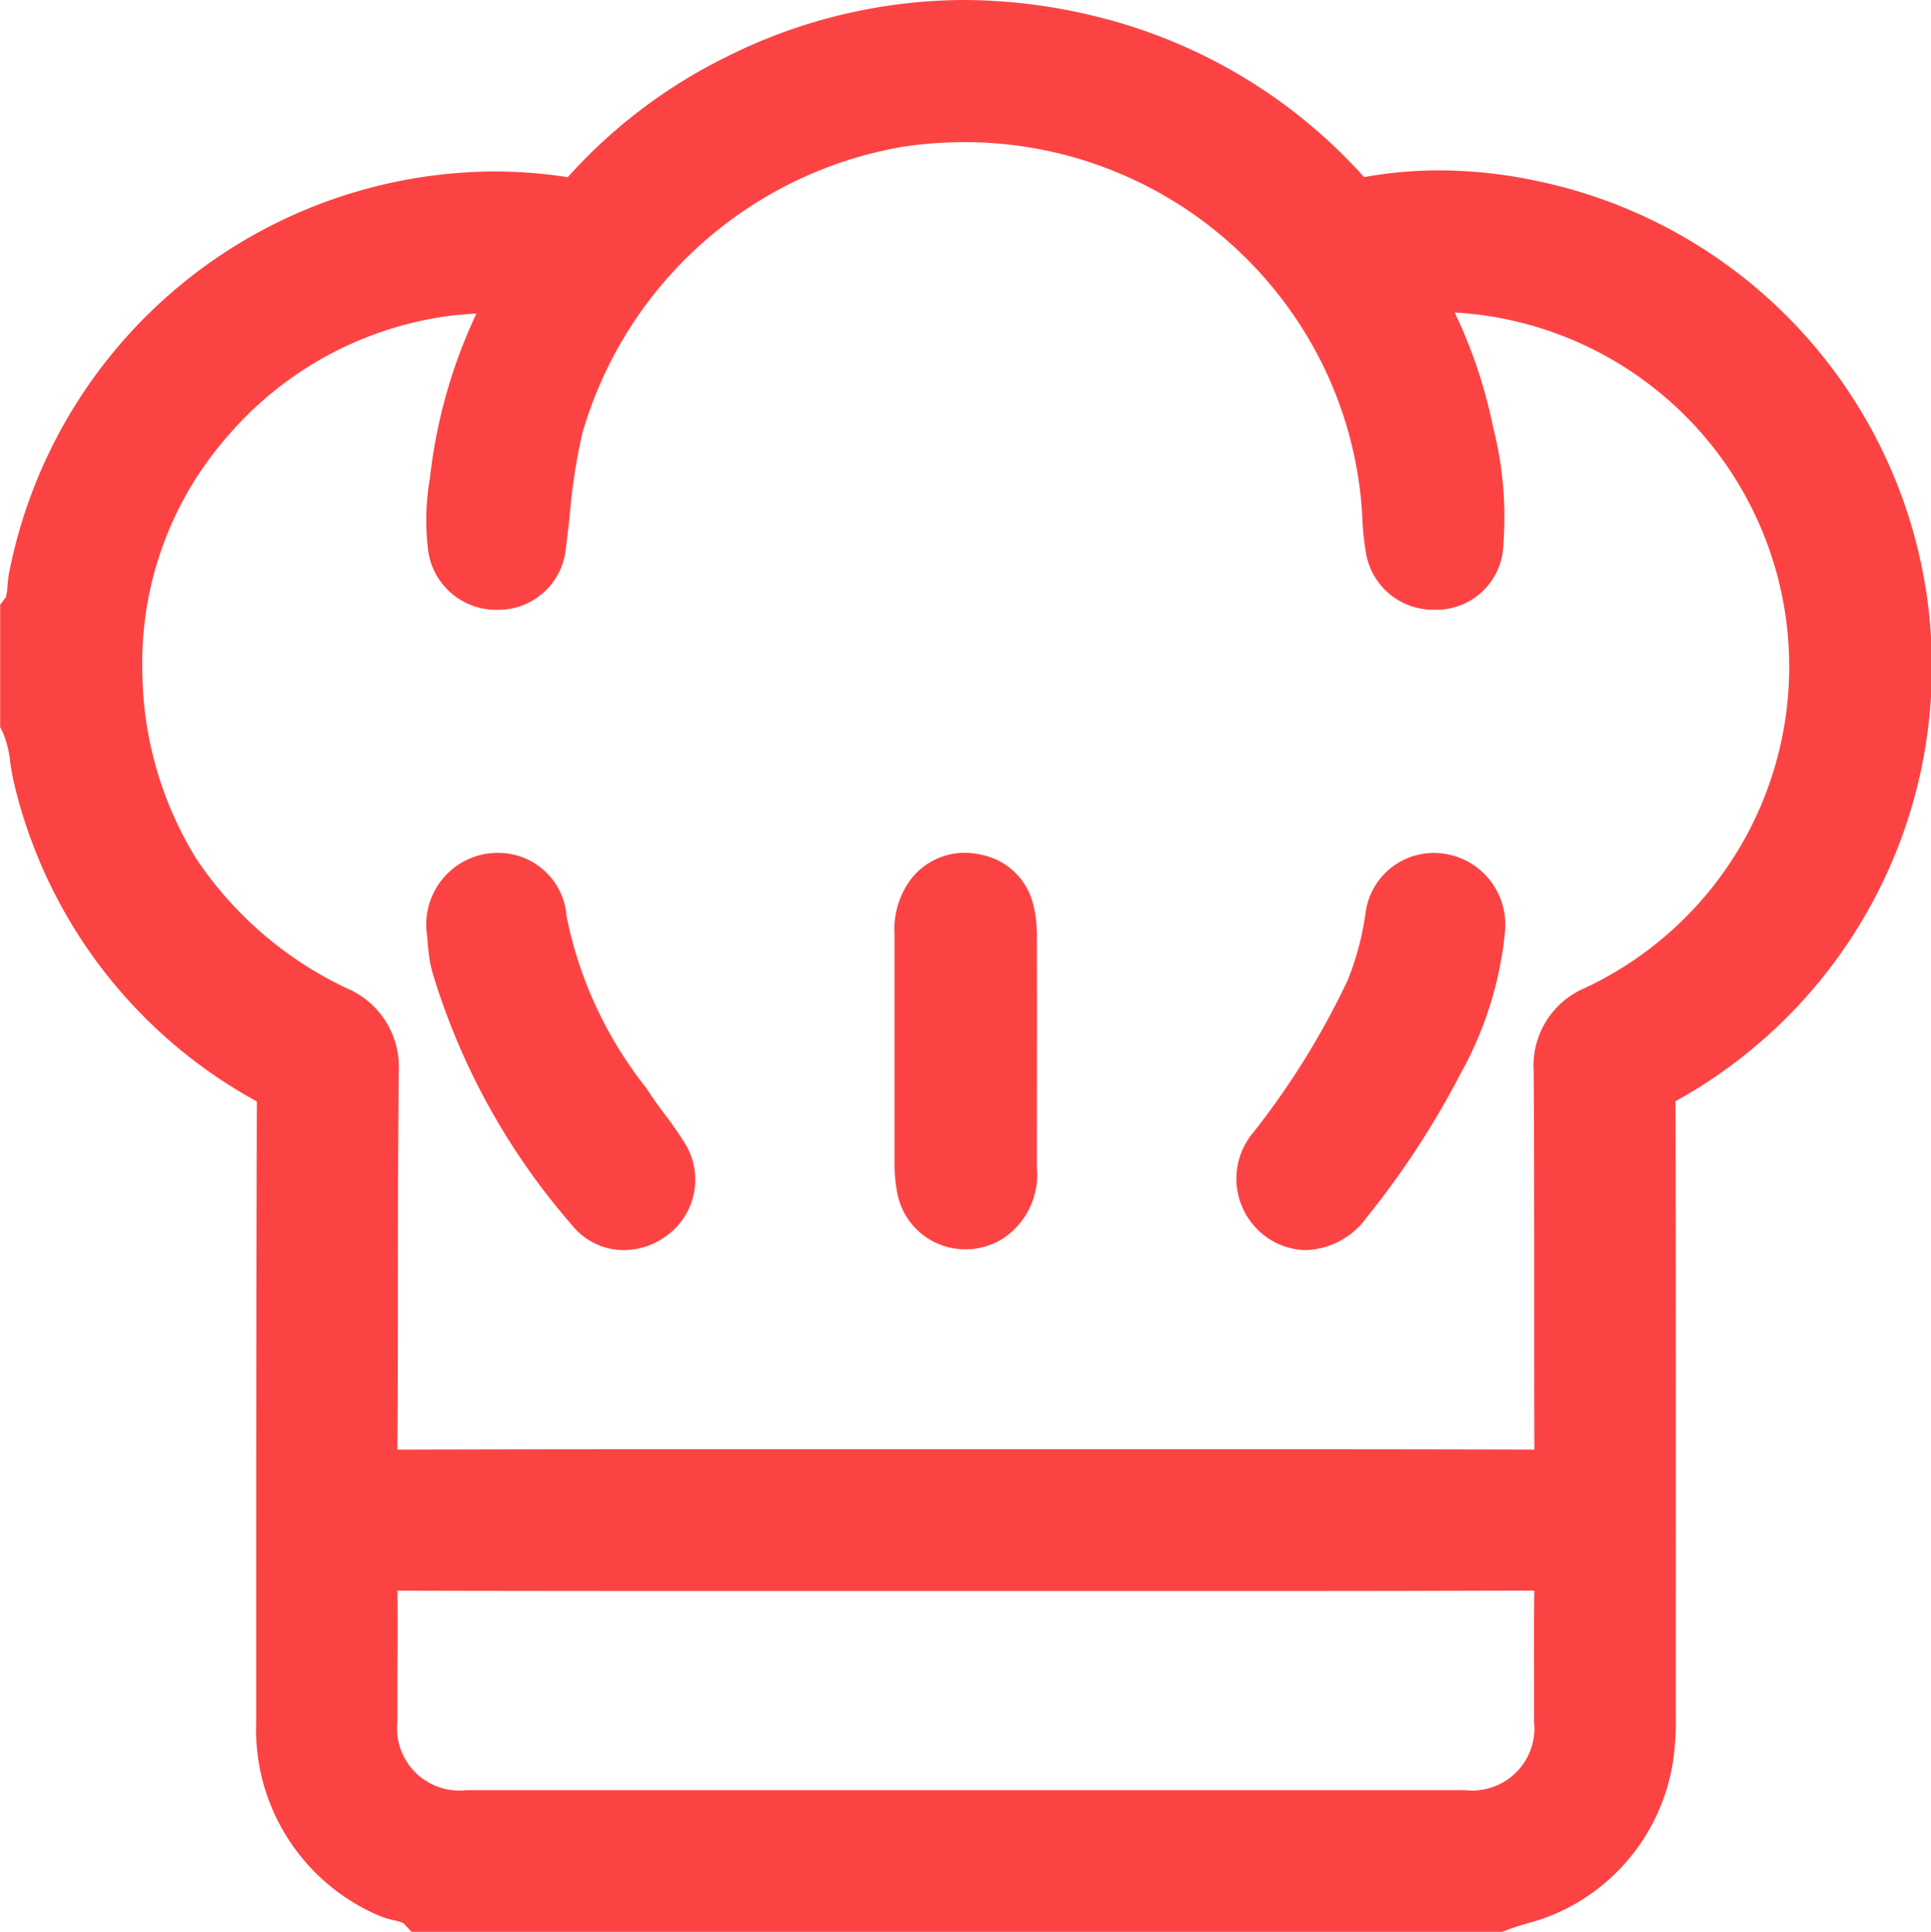 <svg xmlns="http://www.w3.org/2000/svg" width="51.166" height="51.182" viewBox="0 0 51.166 51.182">
  <g id="cocina-icon" transform="translate(0.75 0.75)">
    <path id="Path_623" data-name="Path 623" d="M1400.979,496.424h-28.43c-.27-.286-.674-.248-1-.414a4.618,4.618,0,0,1-2.7-4.4q0-8.168.018-16.336a.77.77,0,0,0-.443-.785,12.245,12.245,0,0,1-6-7.844,7.87,7.87,0,0,0-.366-1.567v-2.814a2.062,2.062,0,0,0,.224-.954,12.385,12.385,0,0,1,13.945-9.886.64.64,0,0,0,.667-.225,13.072,13.072,0,0,1,3.988-3.028,13.48,13.48,0,0,1,16.023,3.029.63.63,0,0,0,.668.223,11.023,11.023,0,0,1,4.285.093,12.411,12.411,0,0,1,3.51,22.976.691.691,0,0,0-.419.705q.021,8.1.009,16.2a7.433,7.433,0,0,1-.024.776,4.547,4.547,0,0,1-2.409,3.687A11.361,11.361,0,0,1,1400.979,496.424ZM1386.9,485.137q7.663,0,15.326.01c.407,0,.5-.106.5-.5-.017-3.428,0-6.856-.02-10.284a1.484,1.484,0,0,1,.942-1.515,10.051,10.051,0,0,0,5.687-10.808,10.159,10.159,0,0,0-10.229-8.513c-.363.014-.455.07-.259.42a12.173,12.173,0,0,1,1.3,3.524,9.031,9.031,0,0,1,.244,3.074,1.036,1.036,0,0,1-1.074.86,1.066,1.066,0,0,1-1.056-.829,6.21,6.21,0,0,1-.1-.913,11.068,11.068,0,0,0-1.44-4.921,11.348,11.348,0,0,0-11.6-5.595,11.483,11.483,0,0,0-9.1,8.12,26.8,26.8,0,0,0-.466,3.2,1.046,1.046,0,0,1-1.107.935,1.066,1.066,0,0,1-1.054-.945,6.523,6.523,0,0,1,.066-1.833,12.969,12.969,0,0,1,1.511-4.716c.155-.282.142-.388-.215-.381a14.8,14.8,0,0,0-1.643.09,10.124,10.124,0,0,0-8.785,10.145,9.87,9.87,0,0,0,5.816,9.077,1.527,1.527,0,0,1,.978,1.542c-.032,3.411-.013,6.823-.037,10.235,0,.423.094.535.527.533C1376.716,485.131,1381.809,485.137,1386.9,485.137Zm.039,2.257q-7.686,0-15.372-.009c-.38,0-.482.094-.475.475.024,1.244,0,2.49.007,3.735a2.385,2.385,0,0,0,2.569,2.576q13.238.008,26.476,0a2.385,2.385,0,0,0,2.573-2.571c0-1.228-.017-2.457.011-3.686.01-.41-.071-.533-.515-.532C1397.124,487.4,1392.032,487.394,1386.941,487.394Z" transform="translate(-1362.069 -446.741)" fill="#fc4343"/>
    <path id="Trazado_623_-_Contorno" data-name="Trazado 623 - Contorno" d="M1401.12,497.174h-28.895l-.22-.233a1.285,1.285,0,0,0-.236-.072,2.473,2.473,0,0,1-.562-.193,5.365,5.365,0,0,1-3.1-5.067c0-5.536,0-10.952.018-16.338a.759.759,0,0,0,0-.093.62.62,0,0,0-.061-.039,13.021,13.021,0,0,1-6.35-8.305,6.391,6.391,0,0,1-.125-.656,2.733,2.733,0,0,0-.189-.77l-.077-.156v-3.238l.15-.2a1.148,1.148,0,0,0,.042-.276,3.475,3.475,0,0,1,.045-.366,13.161,13.161,0,0,1,12.846-10.638,12.8,12.8,0,0,1,1.951.15h.007a13.866,13.866,0,0,1,4.2-3.185,14.135,14.135,0,0,1,6.288-1.508,14.71,14.71,0,0,1,3.6.459,14.017,14.017,0,0,1,7.012,4.233,11.16,11.16,0,0,1,1.989-.178,12.493,12.493,0,0,1,2.575.277,13.147,13.147,0,0,1,3.72,24.366l-.033.019c0,.008,0,.018,0,.029.012,4.632.01,9.341.009,13.895v2.373a7.335,7.335,0,0,1-.028.788,5.285,5.285,0,0,1-2.785,4.261,5.184,5.184,0,0,1-1.12.435c-.189.056-.368.109-.532.173Zm-28.312-1.5h28.036c.175-.063.347-.113.514-.163a3.913,3.913,0,0,0,.807-.3,3.812,3.812,0,0,0,2.033-3.111,6.118,6.118,0,0,0,.02-.631v-2.375c0-4.553,0-9.261-.009-13.891a1.431,1.431,0,0,1,.8-1.363,11.573,11.573,0,0,0,5.824-11.974,11.663,11.663,0,0,0-9.125-9.613,10.992,10.992,0,0,0-2.265-.244,9.655,9.655,0,0,0-1.73.155,1.748,1.748,0,0,1-.317.031,1.353,1.353,0,0,1-1.04-.486,12.543,12.543,0,0,0-6.281-3.8,13.21,13.21,0,0,0-3.23-.414,12.649,12.649,0,0,0-5.625,1.353,12.374,12.374,0,0,0-3.761,2.855,1.349,1.349,0,0,1-1.05.489,1.883,1.883,0,0,1-.289-.024,11.3,11.3,0,0,0-1.722-.133,11.661,11.661,0,0,0-11.372,9.416c-.011.057-.017.133-.024.214a2.16,2.16,0,0,1-.187.806v2.451a4.471,4.471,0,0,1,.248,1.031c.028.181.054.352.094.505a12.025,12.025,0,0,0,2.045,4.289,11.868,11.868,0,0,0,3.6,3.092,1.513,1.513,0,0,1,.822,1.439c-.016,5.385-.018,10.8-.018,16.334a3.889,3.889,0,0,0,2.288,3.733,1.368,1.368,0,0,0,.235.07A2.21,2.21,0,0,1,1372.808,495.674Zm14.122-.75c-4.566,0-9.027,0-13.26,0a3.307,3.307,0,0,1-2.411-.913,3.343,3.343,0,0,1-.907-2.41c0-.448,0-.9,0-1.341,0-.782.006-1.591-.009-2.382a1.1,1.1,0,0,1,1.221-1.239h0c3.249.009,6.481.01,9.214.01h12.6c2.605,0,5.692,0,8.833-.013h.012a1.129,1.129,0,0,1,1.255,1.3c-.018.792-.015,1.6-.012,2.387,0,.42,0,.855,0,1.283a3.121,3.121,0,0,1-3.323,3.319Q1393.538,494.923,1386.93,494.923Zm-15.08-6.788c.01.713.007,1.43,0,2.126,0,.436,0,.888,0,1.33a1.649,1.649,0,0,0,1.819,1.828c4.233,0,8.694,0,13.259,0q6.608,0,13.216,0a1.65,1.65,0,0,0,1.823-1.824c0-.423,0-.854,0-1.272,0-.717-.005-1.457.008-2.192-3.06.011-6.056.012-8.6.012h-12.6C1378.129,488.144,1375,488.143,1371.849,488.135Zm-.232-2.237a1.27,1.27,0,0,1-.95-.327,1.3,1.3,0,0,1-.32-.962c.011-1.549.013-3.125.015-4.648,0-1.831,0-3.725.022-5.589a.8.8,0,0,0-.564-.864,11.32,11.32,0,0,1-4.557-3.948,11.075,11.075,0,0,1-1.673-5.78,10.863,10.863,0,0,1,9.439-10.909,15.468,15.468,0,0,1,1.726-.1h.045a.973.973,0,0,1,.909.443,1.033,1.033,0,0,1-.069,1.05,12.267,12.267,0,0,0-1.424,4.445l-.019.155a5.318,5.318,0,0,0-.052,1.469.322.322,0,0,0,.332.315h.013a.3.3,0,0,0,.332-.285c.041-.306.075-.622.108-.928a16.325,16.325,0,0,1,.375-2.363,11.75,11.75,0,0,1,3.6-5.73,12.087,12.087,0,0,1,6.112-2.944,12.351,12.351,0,0,1,1.849-.14,12.076,12.076,0,0,1,10.516,6.108,11.866,11.866,0,0,1,1.536,5.251,5.613,5.613,0,0,0,.083.8.323.323,0,0,0,.327.229h0c.149,0,.306-.074.326-.214a8.411,8.411,0,0,0-.236-2.82,11.466,11.466,0,0,0-1.22-3.308.952.952,0,0,1,.885-1.536c.13-.005.263-.008.394-.008a10.924,10.924,0,0,1,10.606,9.158,10.8,10.8,0,0,1-6.1,11.595.759.759,0,0,0-.519.834c.013,1.871.013,3.772.013,5.611,0,1.532,0,3.117.007,4.675a1.251,1.251,0,0,1-.317.937,1.272,1.272,0,0,1-.927.322h-.008c-3.218-.009-6.41-.011-9.108-.011h-12.667c-2.6,0-5.686,0-8.825.012Zm2.325-31.6c-.243.012-.483.03-.721.061a9.359,9.359,0,0,0-5.854,3.166,9.1,9.1,0,0,0-2.278,6.215,9.6,9.6,0,0,0,1.435,5.009,9.846,9.846,0,0,0,3.968,3.418,2.263,2.263,0,0,1,1.391,2.219c-.018,1.858-.02,3.749-.022,5.577,0,1.453,0,2.953-.013,4.434,3.065-.01,6.063-.011,8.6-.011h12.667c2.629,0,5.726,0,8.86.01-.006-1.48-.006-2.98-.006-4.433,0-1.836,0-3.734-.013-5.6a2.233,2.233,0,0,1,1.365-2.2,9.4,9.4,0,0,0-3.458-17.894,13.073,13.073,0,0,1,1.019,3.042,9.639,9.639,0,0,1,.252,3.328,1.779,1.779,0,0,1-1.808,1.506h-.015a1.805,1.805,0,0,1-1.784-1.427,6.822,6.822,0,0,1-.111-1.024,10.378,10.378,0,0,0-1.344-4.593,10.574,10.574,0,0,0-9.21-5.345,10.846,10.846,0,0,0-1.624.123,10.717,10.717,0,0,0-8.483,7.566,14.934,14.934,0,0,0-.336,2.149c-.034.315-.069.641-.113.966a1.794,1.794,0,0,1-1.818,1.586h-.05a1.815,1.815,0,0,1-1.776-1.575,6.526,6.526,0,0,1,.044-1.892l.019-.151A13.778,13.778,0,0,1,1373.942,454.3Z" transform="translate(-1362.069 -446.741)" fill="#fc4343"/>
    <path id="Path_624" data-name="Path 624" d="M1424.555,487.207a8.862,8.862,0,0,1-1.109,3.52,22,22,0,0,1-2.4,3.676,1.134,1.134,0,0,1-1.681.334,1.153,1.153,0,0,1-.128-1.681,22,22,0,0,0,2.587-4.181,8.2,8.2,0,0,0,.523-1.95,1.075,1.075,0,0,1,1.229-.952A1.142,1.142,0,0,1,1424.555,487.207Z" transform="translate(-1386.172 -463.366)" fill="#fc4343"/>
    <path id="Trazado_624_-_Contorno" data-name="Trazado 624 - Contorno" d="M1423.418,485.214a2.026,2.026,0,0,1,.249.016,1.9,1.9,0,0,1,1.638,2v.025a9.628,9.628,0,0,1-1.189,3.818,22.631,22.631,0,0,1-2.483,3.8,2.066,2.066,0,0,1-1.6.863,1.837,1.837,0,0,1-1.127-.4,1.9,1.9,0,0,1-.27-2.722,21.02,21.02,0,0,0,2.5-4.036,7.558,7.558,0,0,0,.47-1.775A1.822,1.822,0,0,1,1423.418,485.214Zm.388,1.966c0-.112-.024-.424-.323-.461a.525.525,0,0,0-.065,0c-.068,0-.274,0-.333.341a8.932,8.932,0,0,1-.576,2.126,22.864,22.864,0,0,1-2.671,4.325c-.093.124-.279.435-.015.64a.357.357,0,0,0,.209.089.66.66,0,0,0,.425-.3,21.156,21.156,0,0,0,2.321-3.551A8.3,8.3,0,0,0,1423.805,487.179Z" transform="translate(-1386.172 -463.366)" fill="#fc4343"/>
    <path id="Path_625" data-name="Path 625" d="M1381.7,487.335a1.156,1.156,0,0,1,.934-1.358,1.076,1.076,0,0,1,1.273,1.011,11.9,11.9,0,0,0,2.363,5.068c.285.429.626.823.89,1.263a1.084,1.084,0,0,1-.294,1.427,1.051,1.051,0,0,1-1.484-.139,17.2,17.2,0,0,1-3.559-6.411,2.837,2.837,0,0,1-.071-.331C1381.726,487.689,1381.714,487.512,1381.7,487.335Z" transform="translate(-1370.386 -463.365)" fill="#fc4343"/>
    <path id="Trazado_625_-_Contorno" data-name="Trazado 625 - Contorno" d="M1382.826,485.212a1.811,1.811,0,0,1,1.823,1.684,10.675,10.675,0,0,0,2.1,4.53l.143.214c.11.165.231.328.359.5a9.474,9.474,0,0,1,.549.792,1.832,1.832,0,0,1-.488,2.413,1.93,1.93,0,0,1-1.147.391,1.759,1.759,0,0,1-1.369-.658,18.16,18.16,0,0,1-3.7-6.693,3.506,3.506,0,0,1-.089-.422c-.019-.144-.031-.282-.043-.416,0-.048-.008-.1-.013-.144v-.011a1.9,1.9,0,0,1,1.57-2.158A2.049,2.049,0,0,1,1382.826,485.212Zm3.34,9.026a.424.424,0,0,0,.248-.092.338.338,0,0,0,.1-.441c-.133-.221-.294-.438-.465-.667-.135-.181-.274-.368-.406-.567l-.142-.213a11.973,11.973,0,0,1-2.341-5.178c-.045-.368-.262-.368-.334-.368a.541.541,0,0,0-.082.006c-.279.042-.317.323-.3.553,0,.049.009.1.013.148.011.122.021.237.035.345a2.213,2.213,0,0,0,.054.243,16.769,16.769,0,0,0,3.416,6.126A.248.248,0,0,0,1386.166,494.238Z" transform="translate(-1370.386 -463.365)" fill="#fc4343"/>
    <path id="Path_626" data-name="Path 626" d="M1403.208,490.431c0-1.017,0-2.034,0-3.052a1.482,1.482,0,0,1,.27-1,1.062,1.062,0,0,1,1.125-.383,1.019,1.019,0,0,1,.81.8,2.638,2.638,0,0,1,.066.574q.007,3.1,0,6.2a1.292,1.292,0,0,1-.542,1.218,1.1,1.1,0,0,1-1.666-.683,3.1,3.1,0,0,1-.064-.623C1403.2,492.465,1403.207,491.448,1403.208,490.431Z" transform="translate(-1379.505 -463.363)" fill="#fc4343"/>
    <path id="Trazado_626_-_Contorno" data-name="Trazado 626 - Contorno" d="M1404.316,485.207a2,2,0,0,1,.462.056,1.77,1.77,0,0,1,1.367,1.368,3.373,3.373,0,0,1,.085.739c.005,2.279,0,4.511,0,6.2a2.022,2.022,0,0,1-.891,1.851,1.868,1.868,0,0,1-1,.292,1.831,1.831,0,0,1-1.8-1.448,3.852,3.852,0,0,1-.081-.777c0-.787,0-1.584,0-2.355v-1.605q0-1.076,0-2.152a2.206,2.206,0,0,1,.444-1.482A1.8,1.8,0,0,1,1404.316,485.207Zm.026,9.007a.365.365,0,0,0,.2-.059c.086-.054.192-.121.193-.585,0-1.689,0-3.919,0-6.2a1.9,1.9,0,0,0-.048-.411.277.277,0,0,0-.251-.239.5.5,0,0,0-.115-.015c-.044,0-.137,0-.261.149-.07.084-.1.222-.1.526q0,1.073,0,2.147v1.607c0,.768,0,1.562,0,2.342a2.347,2.347,0,0,0,.047.47A.336.336,0,0,0,1404.342,494.214Z" transform="translate(-1379.505 -463.363)" fill="#fc4343"/>
  </g>
</svg>
